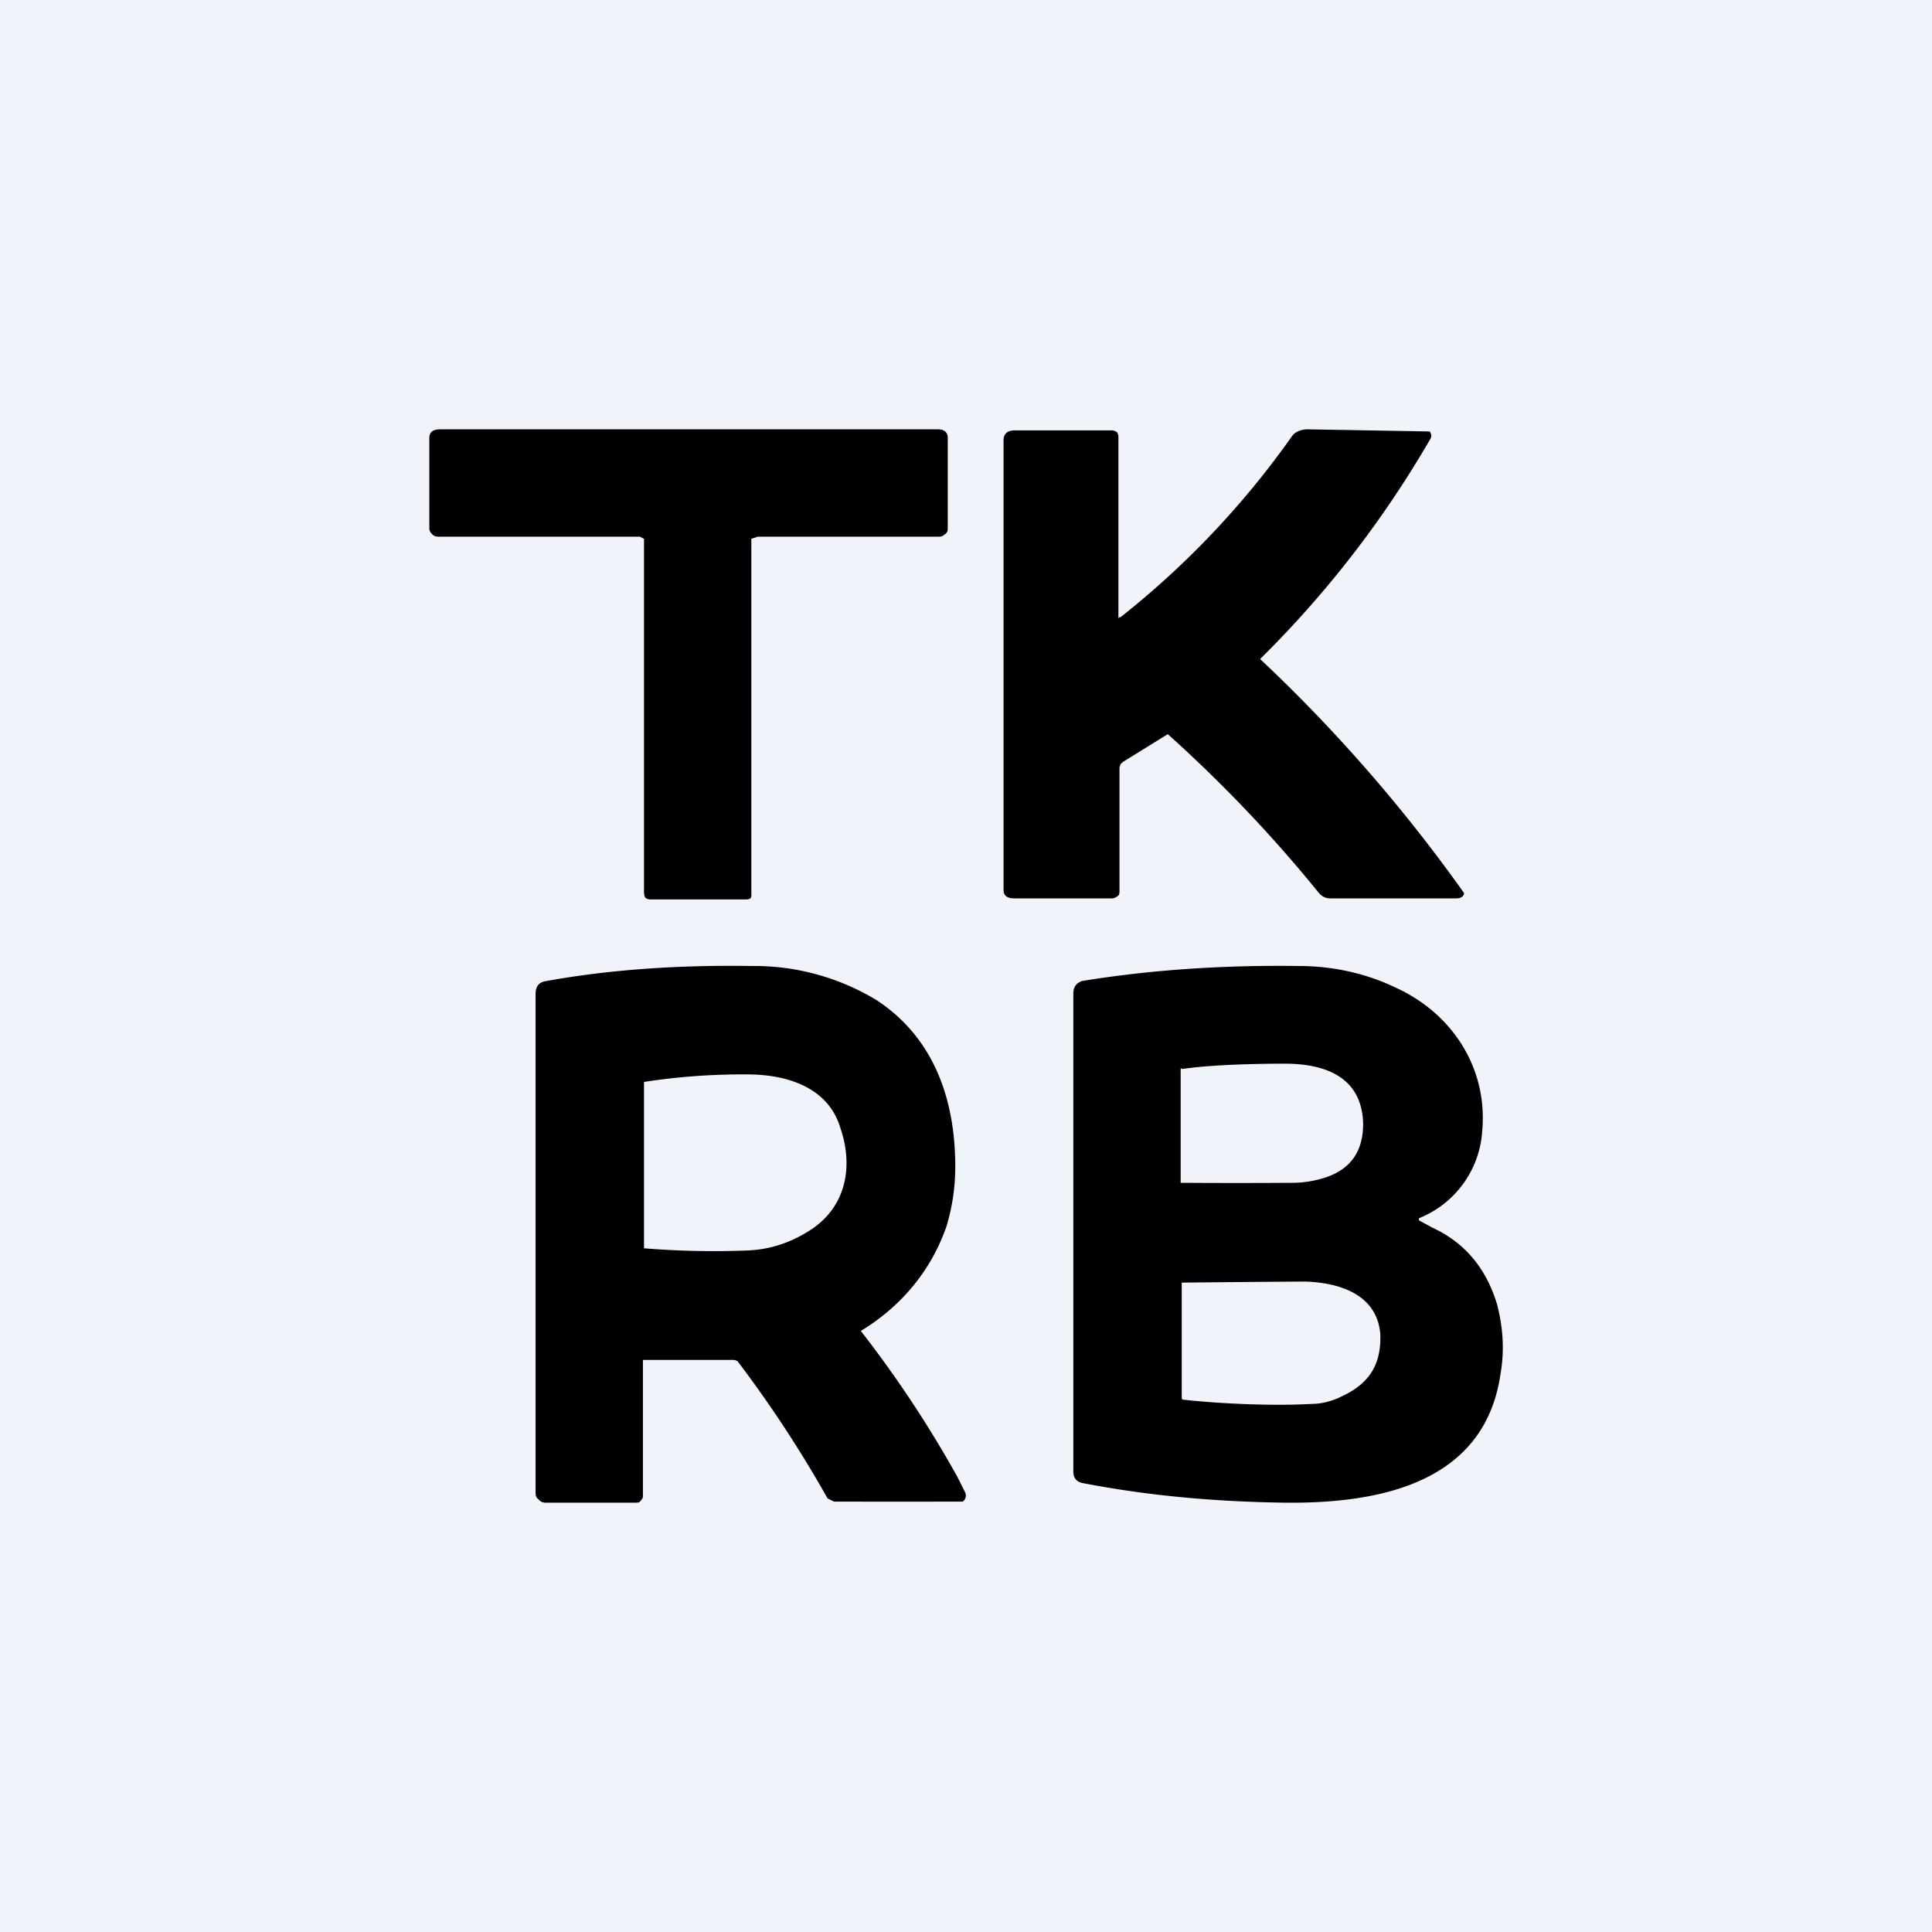<!-- by TradingView --><svg width="18" height="18" viewBox="0 0 18 18" xmlns="http://www.w3.org/2000/svg"><path fill="#F0F3FA" d="M0 0h18v18H0z"/><path d="M6.5 4h2.24c.06 0 .09.03.09.08v.85c0 .02-.01.04-.03.05-.02.02-.04.02-.06.02H7.06L7 5.02V8.3c0 .06.01.08-.06.08h-.87c-.06 0-.07-.02-.07-.08V5.02L5.96 5H4.09c-.02 0-.04 0-.06-.02A.08.08 0 0 1 4 4.93v-.85c0-.05.03-.08.1-.08h2.4ZM10.43 5.75h.01a8.1 8.1 0 0 0 1.6-1.69c.03-.04.09-.06.14-.06a1145.76 1145.76 0 0 1 1.14.02c.02.03.02.05 0 .08a9.7 9.7 0 0 1-1.58 2.04 14.55 14.55 0 0 1 1.9 2.18c0 .03-.03.05-.07.05h-1.18c-.04 0-.08-.02-.11-.06a12.85 12.85 0 0 0-1.4-1.47l-.42.26-.02.02-.01.03V8.3c0 .02 0 .04-.02.05a.08.08 0 0 1-.06.02h-.9c-.06 0-.1-.02-.1-.08V4.1c0-.06.04-.09.1-.09h.9a.08.08 0 0 1 .06.02l.01.03v1.7Z"/><path fill-rule="evenodd" d="M6.01 12.67h.83l.03.01a11.17 11.17 0 0 1 .84 1.28l.06.03a366.1 366.1 0 0 0 1.2 0 .07.07 0 0 0 .02-.09l-.07-.14a10.6 10.6 0 0 0-.9-1.36c.38-.23.66-.57.8-.98.05-.17.08-.35.08-.55 0-.63-.2-1.2-.73-1.55A2.2 2.2 0 0 0 7 9c-.66-.01-1.3.03-1.91.14-.07.01-.1.05-.1.12v4.65c0 .03.01.05.03.06.01.02.04.03.06.03h.84c.02 0 .04 0 .05-.02.02-.02.02-.03.02-.05v-1.26h.01ZM6 10.07v1.56a7.97 7.97 0 0 0 .97.02c.22-.01.41-.08.58-.19.34-.22.4-.6.28-.95-.11-.37-.48-.5-.87-.5a6.05 6.05 0 0 0-.96.07ZM13.22 11.37l.13.07c.3.14.5.38.6.72.05.2.07.41.03.64-.15 1.04-1.17 1.21-2.02 1.2-.63-.01-1.23-.06-1.86-.18-.07-.01-.1-.05-.1-.11V9.26c0-.07.03-.1.08-.12.61-.1 1.29-.15 2.02-.14.32 0 .63.07.9.2.53.24.86.75.81 1.33a.94.94 0 0 1-.59.82v.02Zm-2.21-1.41c.27-.04.68-.05.96-.05.37 0 .72.12.73.56 0 .25-.11.42-.35.5a1 1 0 0 1-.31.05 80.2 80.2 0 0 1-1.04 0V9.96l.01-.01Zm0 1.99v1.07a.02.02 0 0 0 .01.02c.36.04.85.06 1.2.04.1 0 .2-.03.28-.07.26-.12.37-.3.36-.58-.03-.37-.38-.48-.7-.49a233.5 233.5 0 0 0-1.16.01Z"/></svg>